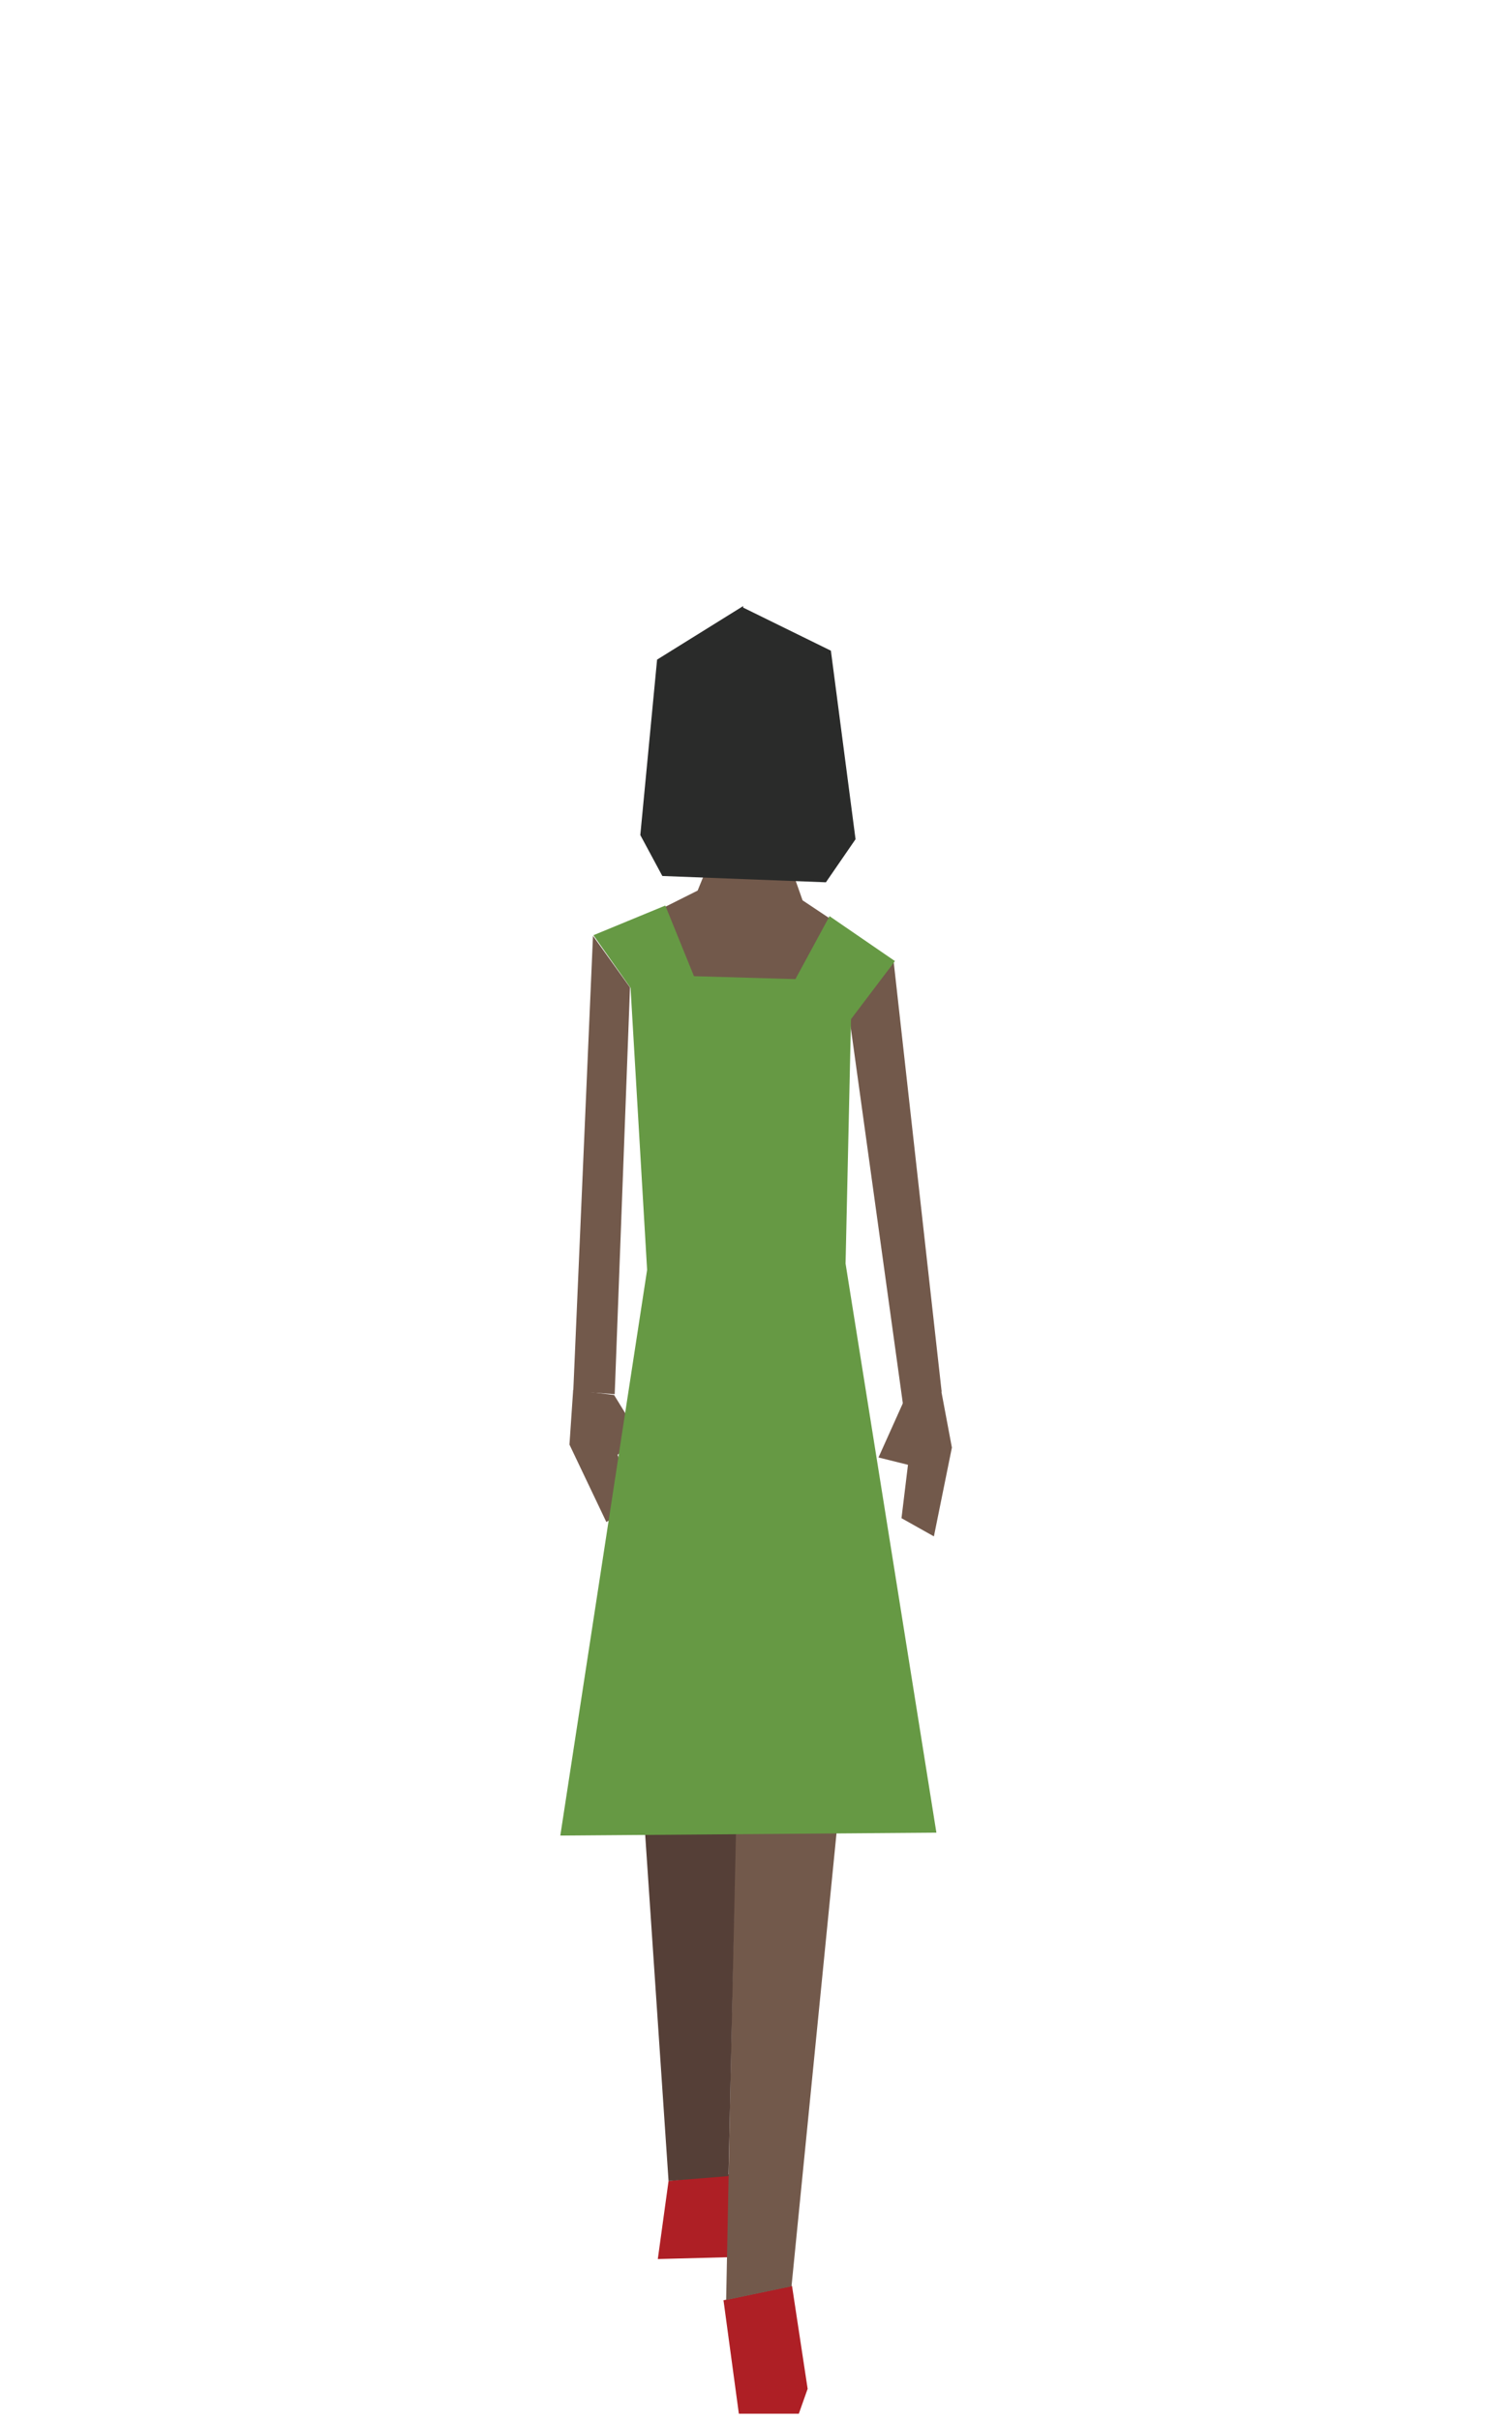 <?xml version="1.0" standalone="no"?><!DOCTYPE svg PUBLIC "-//W3C//DTD SVG 1.1//EN" "http://www.w3.org/Graphics/SVG/1.1/DTD/svg11.dtd"><svg width="120px" height="192px" version="1.1" xmlns="http://www.w3.org/2000/svg" xmlns:xlink="http://www.w3.org/1999/xlink" xml:space="preserve" style="fill-rule:evenodd;clip-rule:evenodd;stroke-linejoin:round;stroke-miterlimit:1.414;"><g><g id="people-05" transform="matrix(1,0,0,1,-1547.39,-48)"><g transform="matrix(1,0,0,1,0,-12)"><path d="M1613.92,133.32l-2.834,-1.889l-2.061,-5.839l-4.757,1.357l-1.51,3.709l-3.262,1.632l6.906,15.085l7.518,-14.055Z" style="fill:#72594b;fill-rule:nonzero;"/></g><g transform="matrix(1,0,0,1,0,-12)"><path d="M1621.9,169.33l1.037,5.519l-1.428,7.046l-2.572,-1.444l0.736,-6.06l-0.17,1.837l-2.392,-0.594l2.018,-4.489l2.771,-1.815Z" style="fill:#72594b;fill-rule:nonzero;"/></g><g transform="matrix(1,0,0,1,0,-12)"><path d="M1600.45,233.034l-0.853,6.195l6.039,-0.155l0.465,-6.658l-5.651,0.618Z" style="fill:#ae1f25;fill-rule:nonzero;"/></g><g transform="matrix(1,0,0,1,0,-12)"><path d="M1604.81,242.499l1.219,9.001l4.761,0l0.698,-1.975l-1.24,-8.166l-5.438,1.14Z" style="fill:#ae1f25;fill-rule:nonzero;"/></g><g transform="matrix(1,0,0,1,0,-12)"><path d="M1614.81,140.798l4.264,30.759l3.049,-1.145l-3.802,-34.065l-3.511,4.451Z" style="fill:#72594b;fill-rule:nonzero;"/></g><g transform="matrix(1,0,0,1,0,-12)"><path d="M1605.95,195.562l-0.929,46.917l5.187,-1.083l4.569,-45.989" style="fill:#72594b;fill-rule:nonzero;"/></g><g transform="matrix(1,0,0,1,0,-12)"><path d="M1606.1,178.994l-0.156,19.819l-0.736,33.835l-4.759,0.386l-2.324,-34.433l7.975,-19.607Z" style="fill:#553f37;fill-rule:nonzero;"/></g><g transform="matrix(1,0,0,1,0,-12)"><path d="M1597.39,138.344l-1.214,32.267l-3.288,-0.238l1.564,-36.123l2.938,4.094Z" style="fill:#72594b;fill-rule:nonzero;"/></g><g transform="matrix(1,0,0,1,0,-12)"><path d="M1592.88,170.277l-0.295,4.335l2.928,6.144l2.4,-1.423l-2.129,-5.506l0.358,1.809l2.021,-1.636l-2.037,-3.326l-3.246,-0.397Z" style="fill:#72594b;fill-rule:nonzero;"/></g><g transform="matrix(1,0,0,1,0,-12)"><path d="M1594.49,134.198l5.702,-2.352l2.274,5.603l8.052,0.233l2.708,-4.994l5.19,3.563l-3.485,4.605l-0.433,19.394l7.208,45.15l-29.847,0.233l6.889,-44.883l-1.314,-22.371l-2.944,-4.181Z" style="fill:#694;fill-rule:nonzero;"/></g><g transform="matrix(1,0,0,1,0,-12)"><path d="M1615.29,126.583l-1.957,-14.958l-6.967,-3.421l0.008,-0.121l-6.834,4.25l-1.332,13.918l1.748,3.249l12.982,0.5l2.352,-3.417Z" style="fill:#2a2b2a;fill-rule:nonzero;"/></g></g></g></svg>